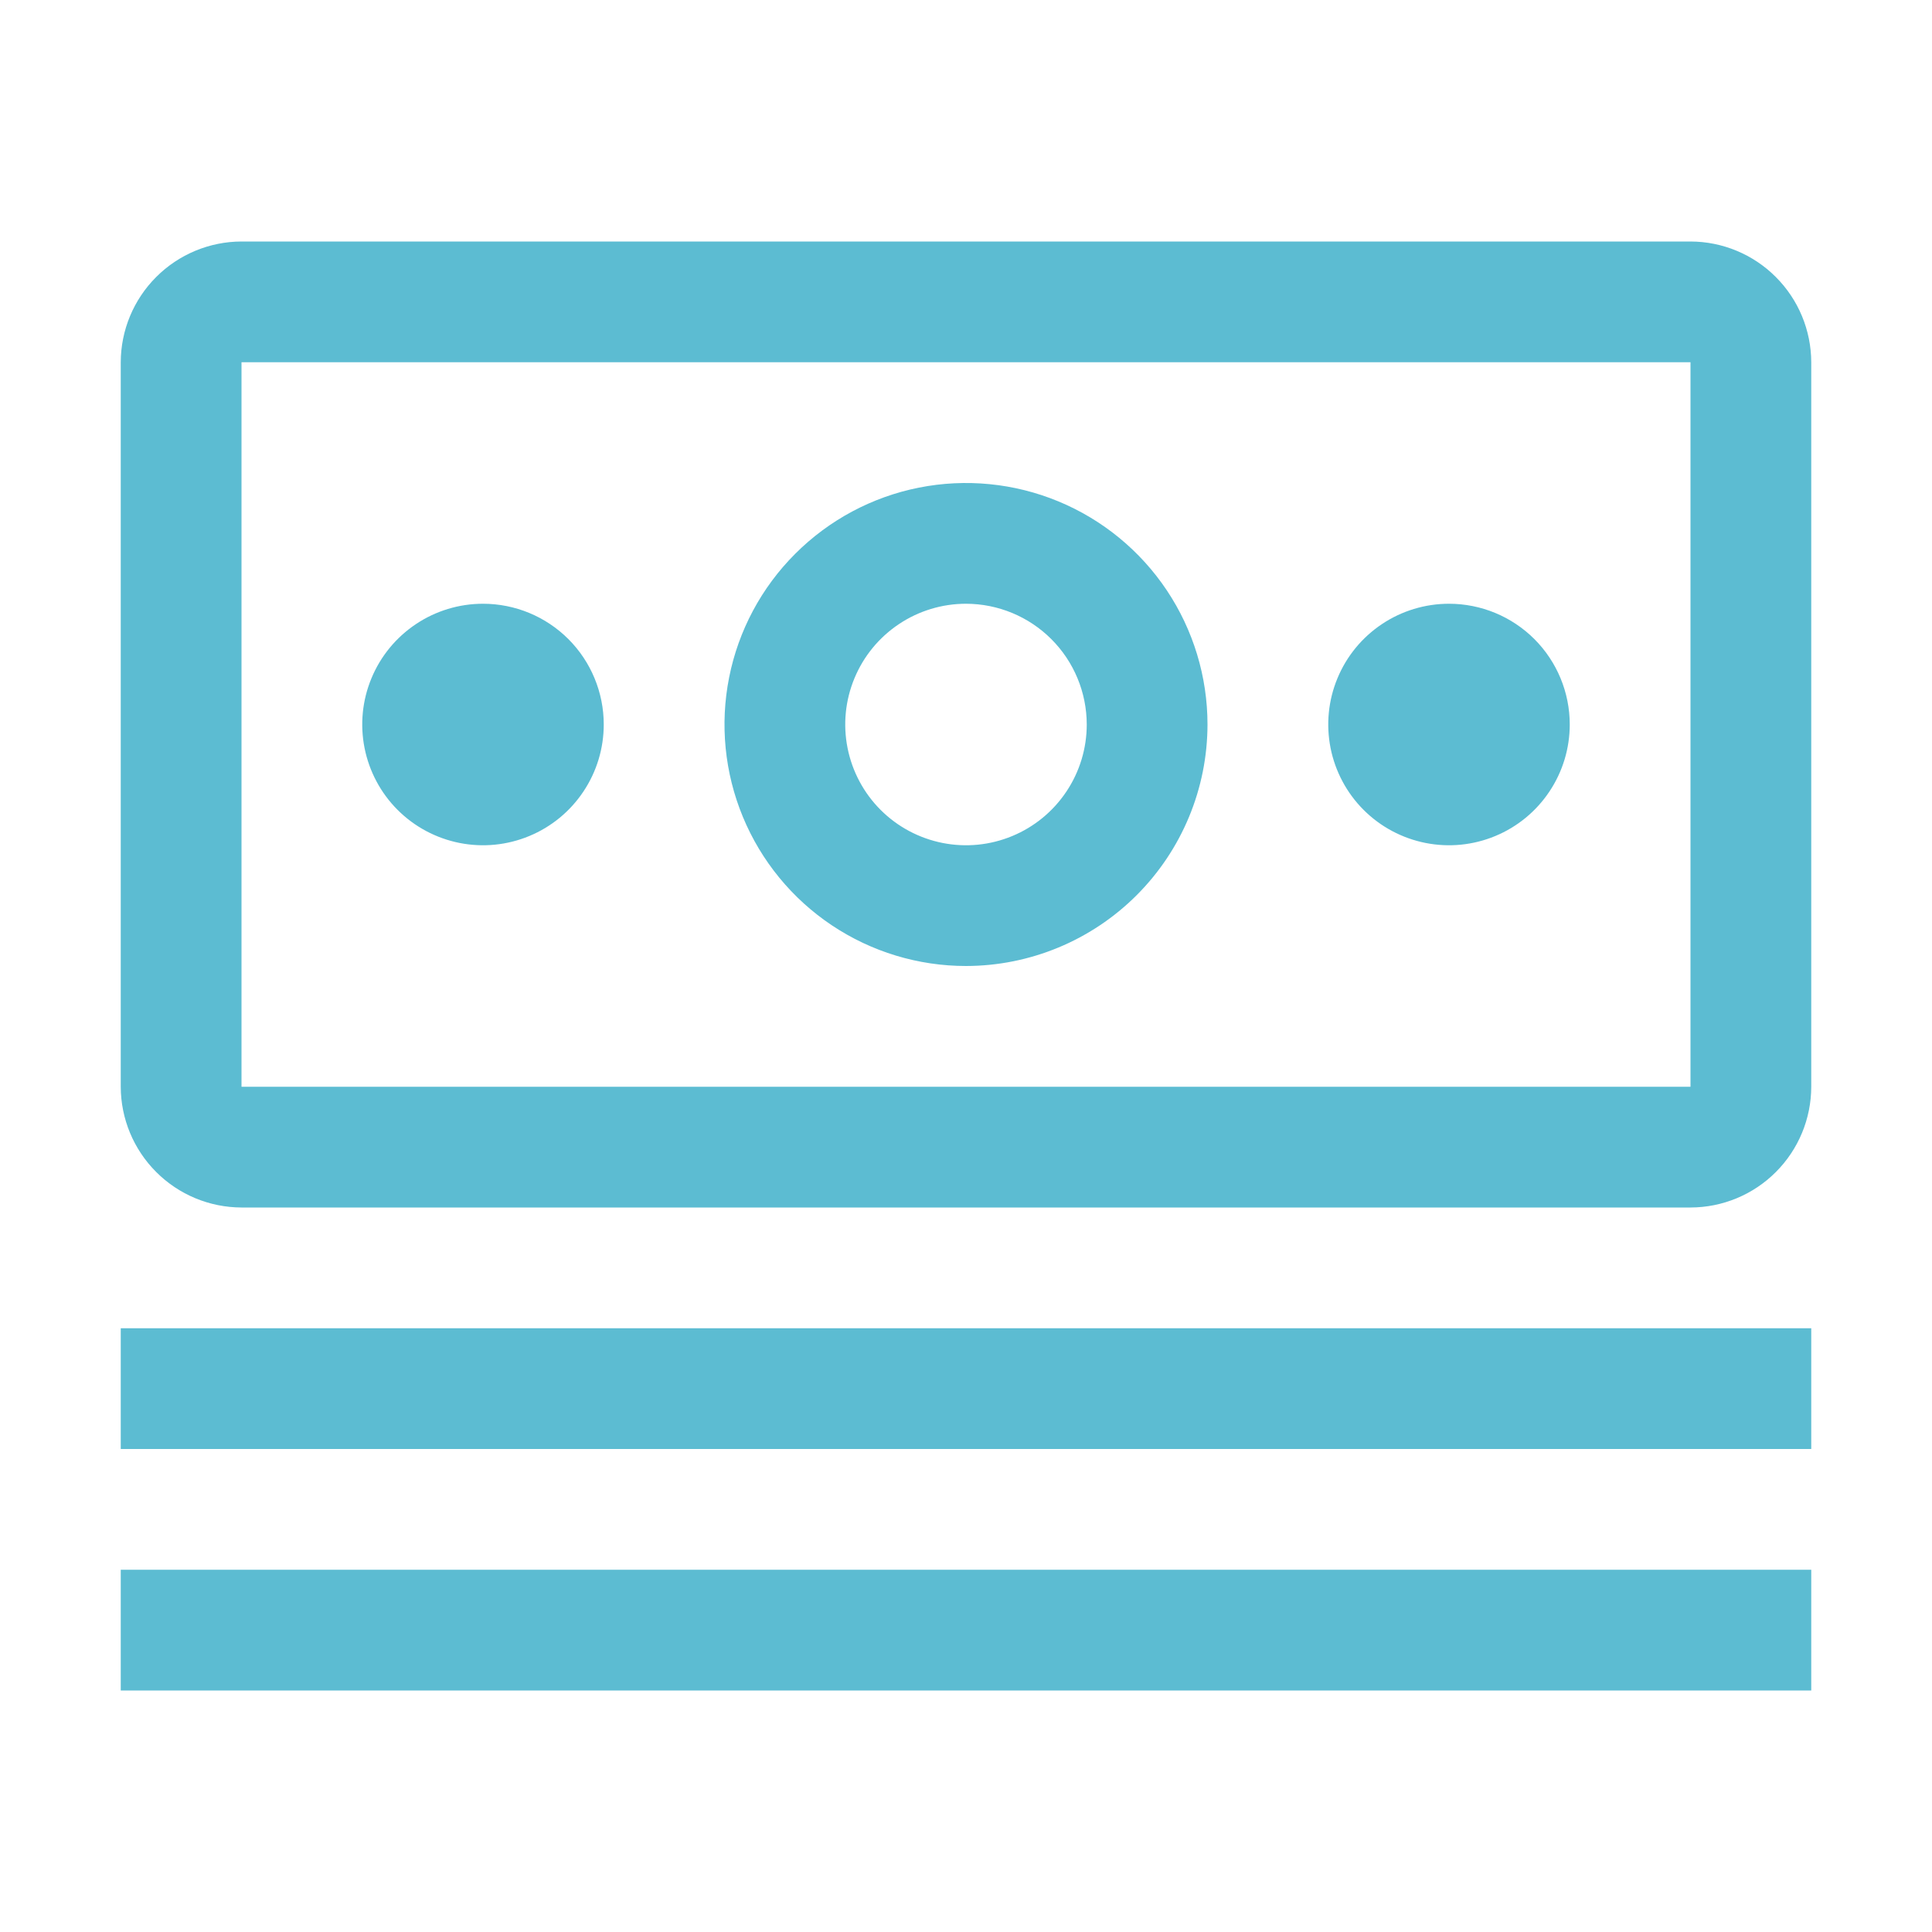 <svg width="50" height="50" viewBox="0 0 50 50" fill="none" xmlns="http://www.w3.org/2000/svg">
<path d="M3.125 34.375H46.875V37.5H3.125V34.375Z" fill="#5CBCD2"/>
<path d="M3.125 40.625H46.875V43.75H3.125V40.625Z" fill="#5CBCD2"/>
<path d="M37.5 15.625C36.882 15.625 36.278 15.808 35.764 16.152C35.25 16.495 34.849 16.983 34.613 17.554C34.376 18.125 34.315 18.753 34.435 19.36C34.556 19.966 34.853 20.523 35.29 20.96C35.727 21.397 36.284 21.694 36.89 21.815C37.496 21.936 38.125 21.874 38.696 21.637C39.267 21.401 39.755 21 40.098 20.486C40.442 19.972 40.625 19.368 40.625 18.75C40.625 17.921 40.296 17.126 39.71 16.54C39.124 15.954 38.329 15.625 37.5 15.625Z" fill="#5CBCD2"/>
<path d="M25 25C23.764 25 22.555 24.633 21.528 23.947C20.5 23.26 19.699 22.284 19.226 21.142C18.753 20 18.629 18.743 18.87 17.531C19.111 16.318 19.706 15.205 20.581 14.331C21.455 13.457 22.568 12.861 23.781 12.62C24.993 12.379 26.25 12.503 27.392 12.976C28.534 13.449 29.51 14.25 30.197 15.278C30.883 16.305 31.25 17.514 31.25 18.75C31.248 20.407 30.589 21.995 29.417 23.167C28.245 24.339 26.657 24.998 25 25ZM25 15.625C24.382 15.625 23.778 15.808 23.264 16.152C22.75 16.495 22.349 16.983 22.113 17.554C21.876 18.125 21.814 18.753 21.935 19.36C22.056 19.966 22.353 20.523 22.79 20.96C23.227 21.397 23.784 21.694 24.39 21.815C24.997 21.936 25.625 21.874 26.196 21.637C26.767 21.401 27.255 21 27.598 20.486C27.942 19.972 28.125 19.368 28.125 18.75C28.124 17.922 27.795 17.127 27.209 16.541C26.623 15.955 25.829 15.626 25 15.625Z" fill="#5CBCD2"/>
<path d="M12.5 15.625C11.882 15.625 11.278 15.808 10.764 16.152C10.25 16.495 9.849 16.983 9.613 17.554C9.376 18.125 9.314 18.753 9.435 19.36C9.556 19.966 9.853 20.523 10.29 20.96C10.727 21.397 11.284 21.694 11.89 21.815C12.496 21.936 13.125 21.874 13.696 21.637C14.267 21.401 14.755 21 15.098 20.486C15.442 19.972 15.625 19.368 15.625 18.75C15.625 17.921 15.296 17.126 14.71 16.54C14.124 15.954 13.329 15.625 12.5 15.625Z" fill="#5CBCD2"/>
<path d="M43.75 31.25H6.25C5.422 31.248 4.628 30.918 4.043 30.332C3.457 29.747 3.127 28.953 3.125 28.125V9.375C3.127 8.547 3.457 7.753 4.043 7.168C4.628 6.582 5.422 6.252 6.25 6.25H43.75C44.578 6.252 45.372 6.582 45.957 7.168C46.543 7.753 46.873 8.547 46.875 9.375V28.125C46.874 28.953 46.544 29.748 45.958 30.333C45.373 30.919 44.578 31.249 43.75 31.25ZM43.75 9.375H6.25V28.125H43.75V9.375Z" fill="#5CBCD2"/>
</svg>
